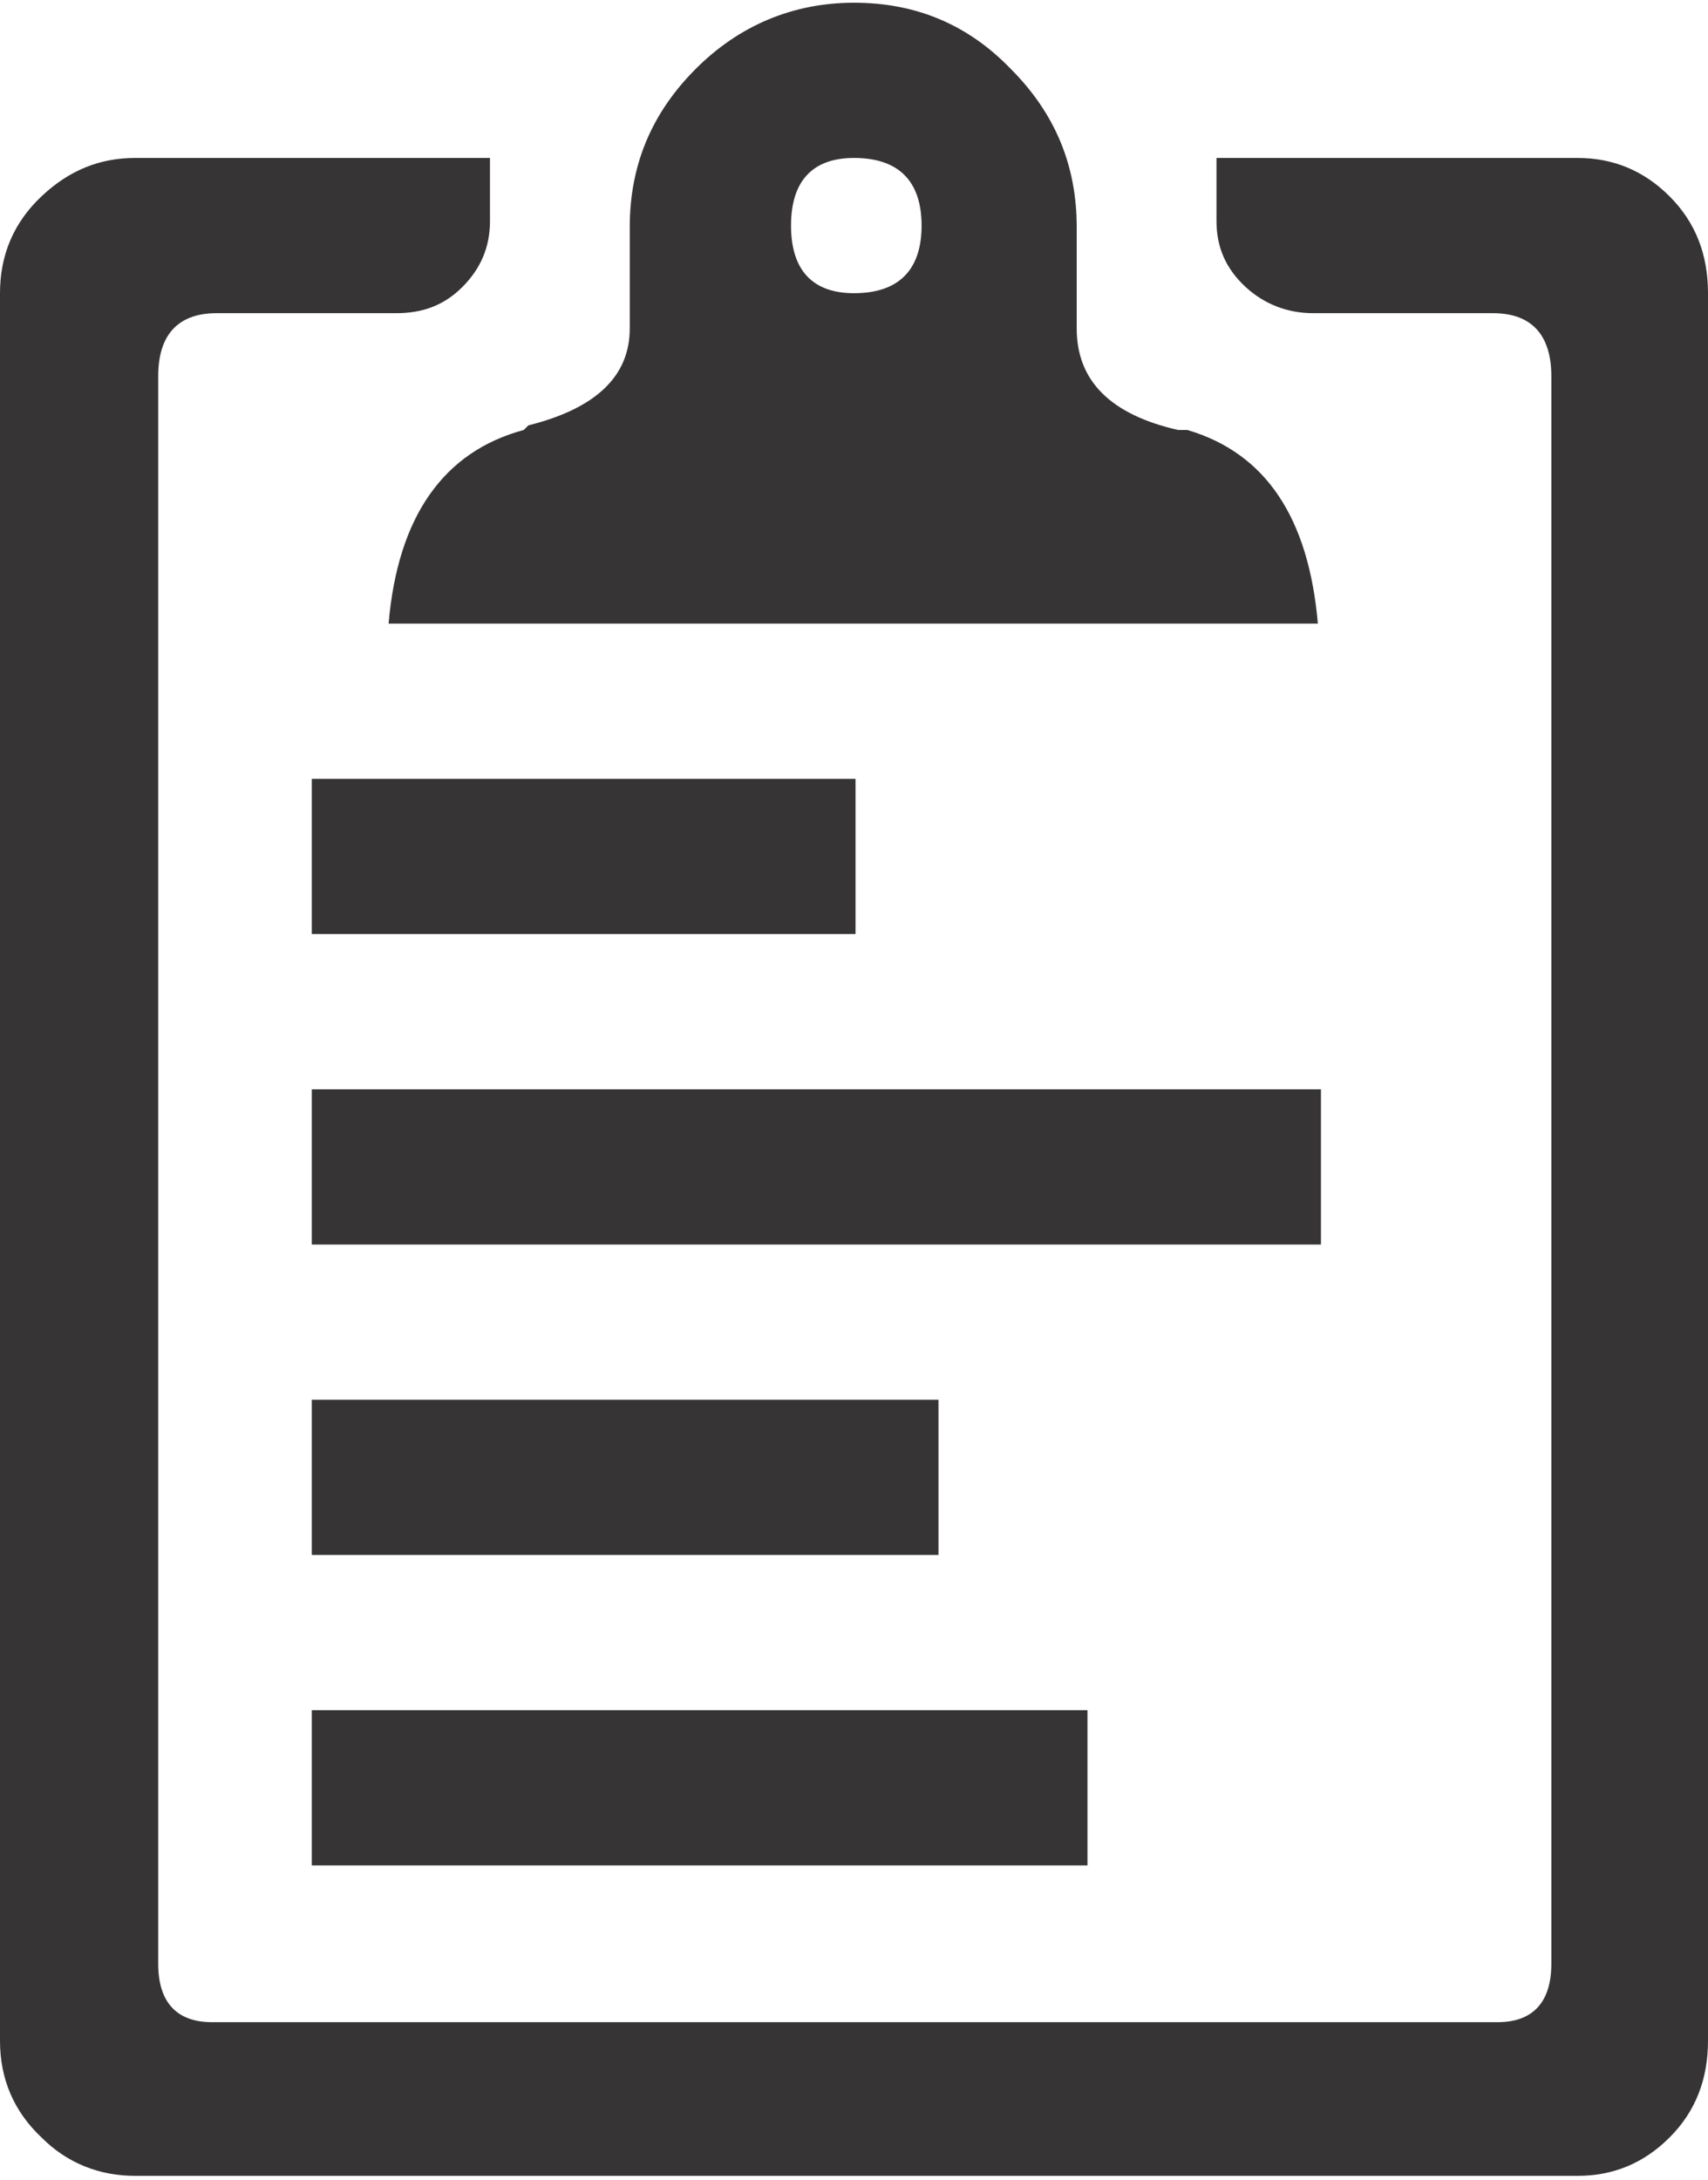 <?xml version="1.0" encoding="UTF-8"?>
<!DOCTYPE svg PUBLIC "-//W3C//DTD SVG 1.1//EN" "http://www.w3.org/Graphics/SVG/1.1/DTD/svg11.dtd">
<!-- Creator: CorelDRAW 2019 -->
<svg xmlns="http://www.w3.org/2000/svg" xml:space="preserve" width="0.185in" height="0.236in" version="1.1" style="shape-rendering:geometricPrecision; text-rendering:geometricPrecision; image-rendering:optimizeQuality; fill-rule:evenodd; clip-rule:evenodd"
viewBox="0 0 11.12 14.15"
 xmlns:xlink="http://www.w3.org/1999/xlink">
 <defs>
  <style type="text/css">
   <![CDATA[
    .fil0 {fill:#373435;fill-rule:nonzero}
   ]]>
  </style>
 </defs>
 <g id="Layer_x0020_1">
  <path class="fil0" d="M2.53 4.04c0.06,-0.7 0.36,-1.12 0.88,-1.26l0.03 -0.03c0.44,-0.11 0.66,-0.32 0.66,-0.63l0 -0.66c0,-0.4 0.14,-0.74 0.43,-1.03 0.28,-0.28 0.63,-0.43 1.03,-0.43 0.4,0 0.74,0.14 1.02,0.43 0.29,0.29 0.43,0.63 0.43,1.03l0 0.66c0,0.34 0.22,0.56 0.66,0.66l0.06 0c0.51,0.15 0.79,0.57 0.85,1.26l-6.06 0zm3.03 -3.03c-0.27,0 -0.41,0.15 -0.41,0.44 0,0.29 0.14,0.44 0.41,0.44 0.29,0 0.44,-0.15 0.44,-0.44 0,-0.29 -0.15,-0.44 -0.44,-0.44zm4.71 0c0.23,0 0.43,0.08 0.6,0.25 0.17,0.17 0.25,0.38 0.25,0.63l0 11.37c0,0.25 -0.08,0.46 -0.25,0.63 -0.17,0.17 -0.37,0.25 -0.6,0.25l-4.71 0 -4.68 0c-0.23,0 -0.44,-0.08 -0.61,-0.25 -0.18,-0.17 -0.27,-0.38 -0.27,-0.63l0 -11.37c0,-0.25 0.09,-0.46 0.27,-0.63 0.18,-0.17 0.38,-0.25 0.61,-0.25l2.31 0 0 0.41c0,0.17 -0.06,0.31 -0.18,0.43 -0.12,0.12 -0.26,0.17 -0.43,0.17l-1.17 0c-0.25,0 -0.38,0.14 -0.38,0.41l0 10.33c0,0.25 0.12,0.38 0.35,0.38l8.37 0c0.23,0 0.35,-0.13 0.35,-0.38l0 -10.33c0,-0.27 -0.13,-0.41 -0.38,-0.41l-1.17 0c-0.17,0 -0.32,-0.06 -0.44,-0.17 -0.13,-0.12 -0.19,-0.26 -0.19,-0.43l0 -0.41 2.34 0zm-8.24 5.05l0 -1.01 3.54 0 0 1.01 -3.54 0zm0 6.06l0 -1.01 5.05 0 0 1.01 -5.05 0zm0 -2.02l0 -1.01 4.08 0 0 1.01 -4.08 0zm0 -2.02l0 -1.01 6.57 0 0 1.01 -6.57 0z"/>
 </g>
</svg>

